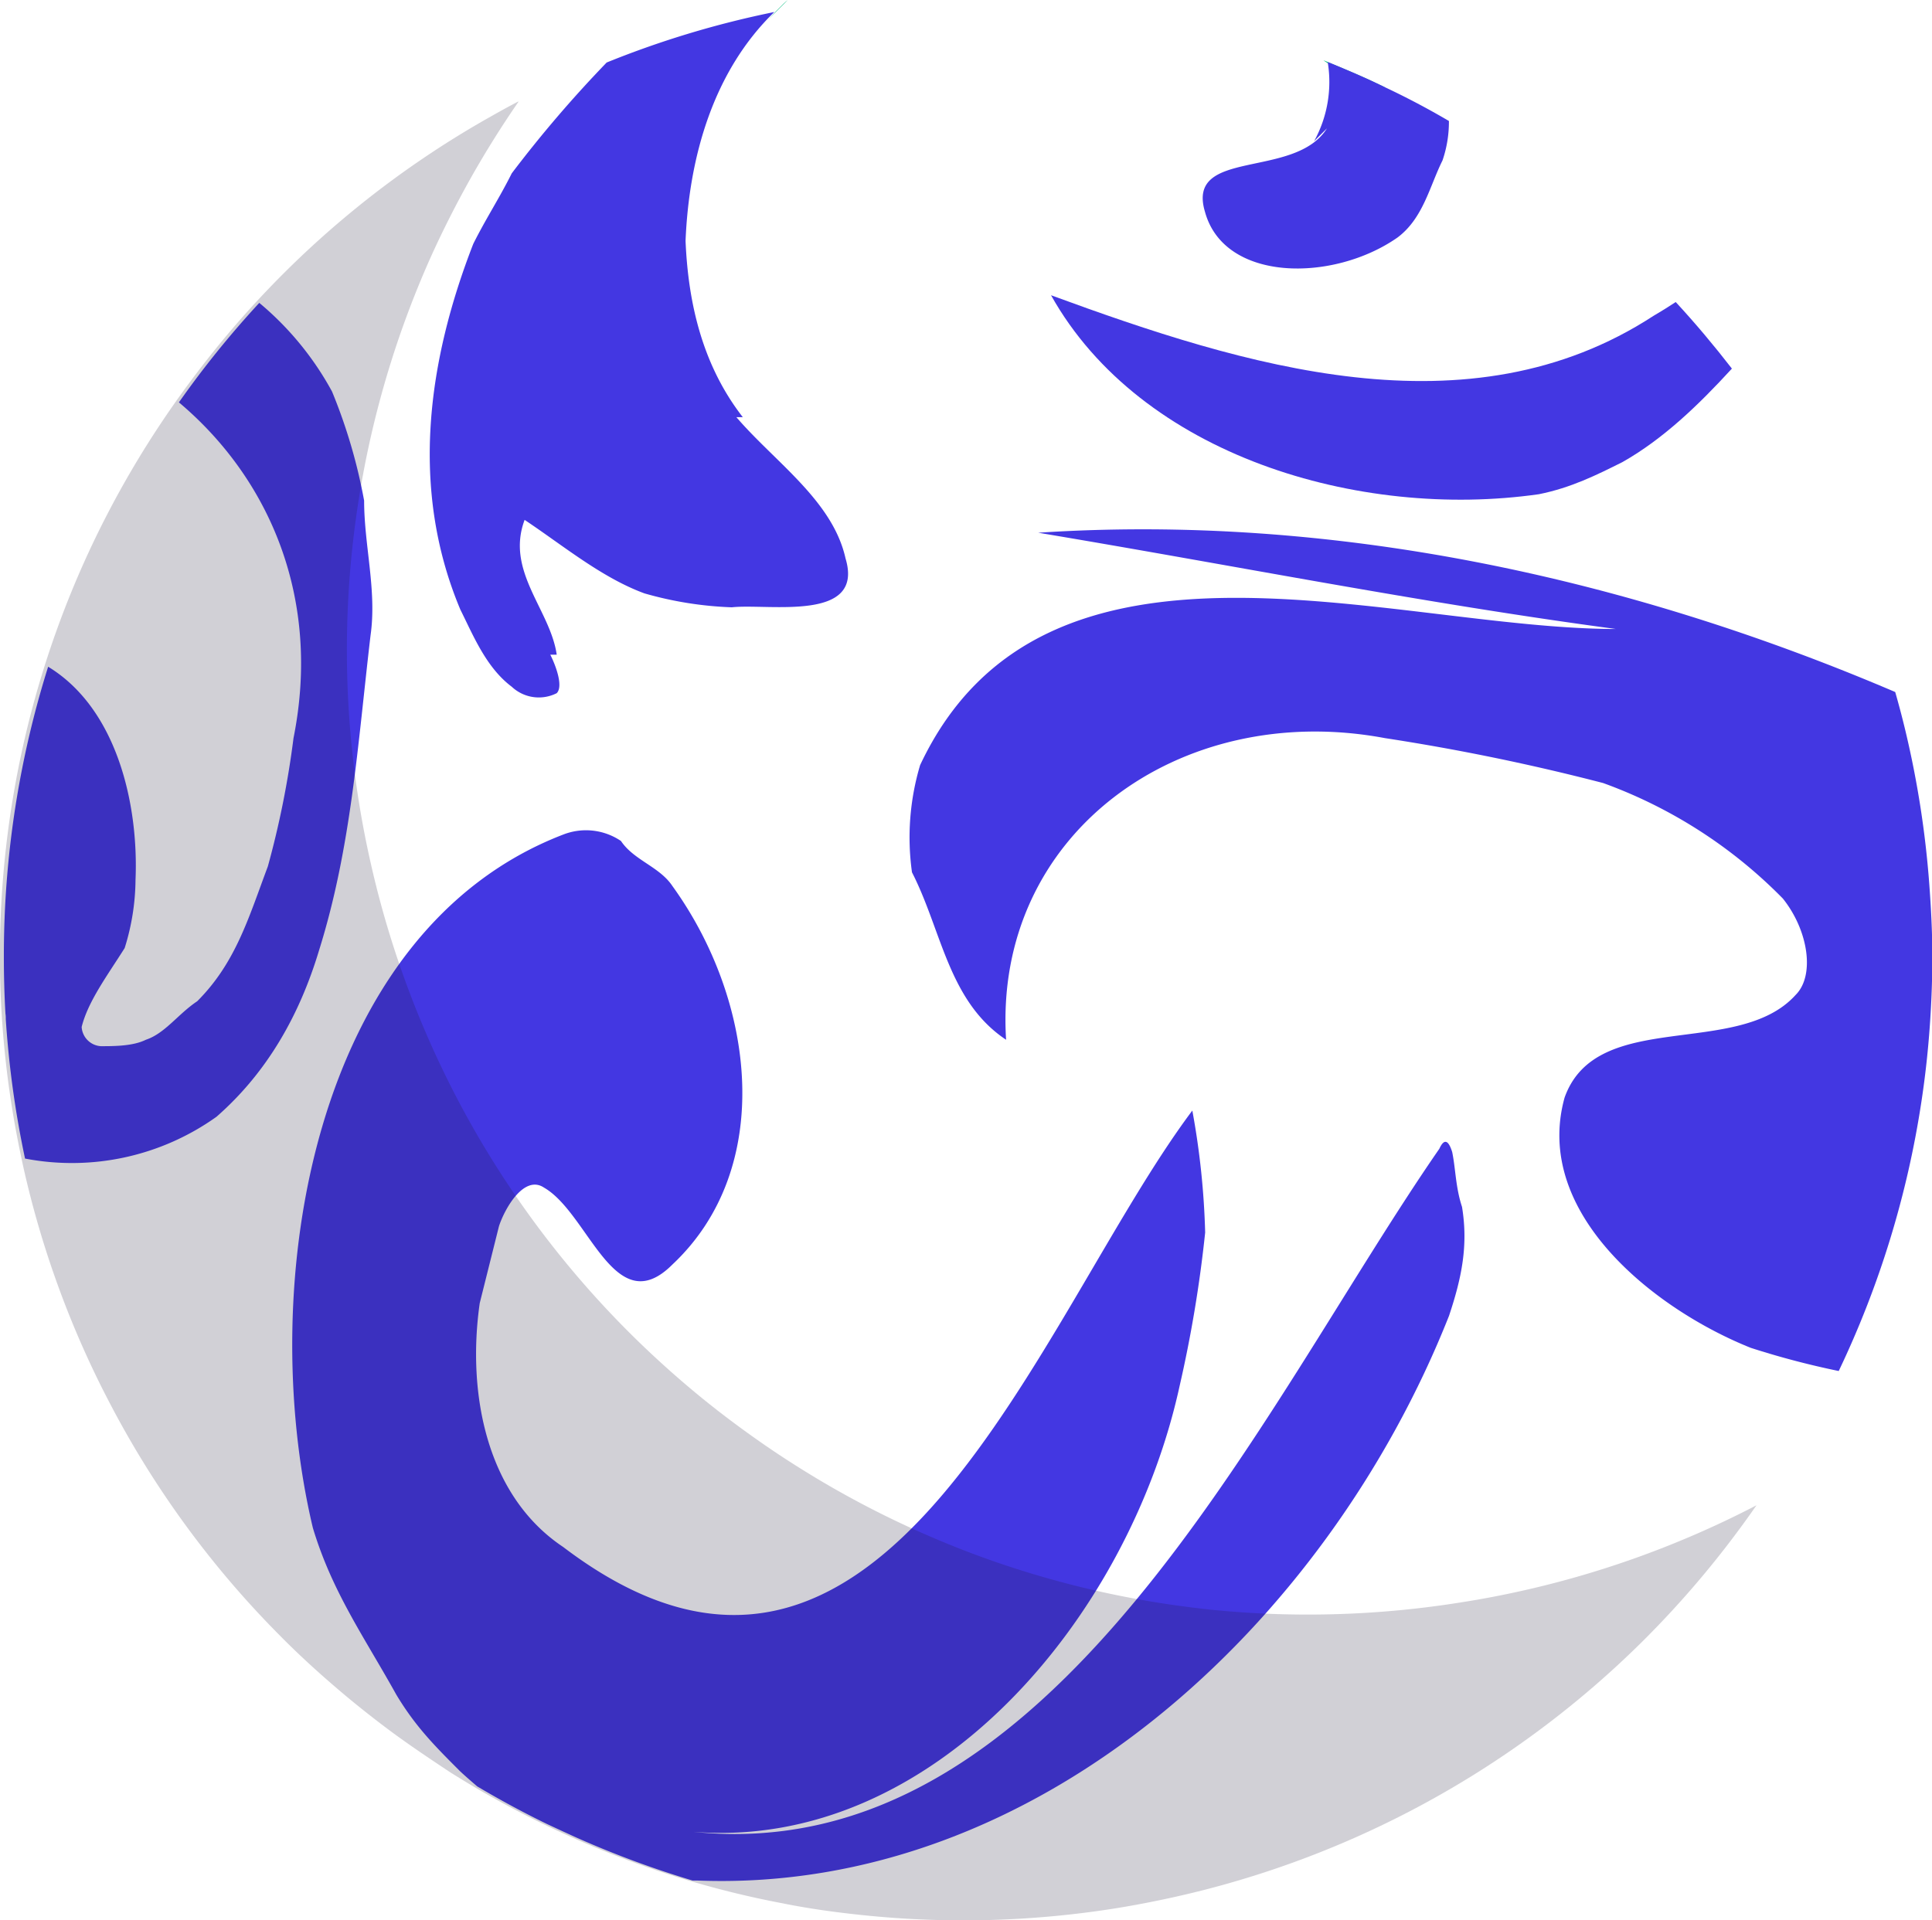 <svg xmlns="http://www.w3.org/2000/svg" viewBox="0 0 300.95 299.19"><defs><style>.cls-1{isolation:isolate;}.cls-2{fill:#00ba7c;}.cls-3{fill:#4337e2;}.cls-4{fill:#1c1535;opacity:0.2;mix-blend-mode:multiply;}</style></defs><g class="cls-1"><g id="Layer_2" data-name="Layer 2"><g id="Layer_3" data-name="Layer 3"><path class="cls-2" d="M120.81,1.83c.43-.44.86-.87,1.3-1.3.2-.19.4-.36.61-.53l-3,3Z"/><path class="cls-2" d="M206.87,9.86a7.8,7.8,0,0,1-.71-.46c.23.08.44.17.67.27h0c2.43,1,4.82,2,7.19,3.11l1.76.84A28.23,28.23,0,0,1,210.72,12,36,36,0,0,1,206.87,9.86Z"/><path class="cls-3" d="M114,94.62a56.13,56.13,0,0,1-13.62-2.17C93.72,90,87.72,85,81.72,81c-3,8,4,14,5,21h-1c1,2,2,5,1,6a6.16,6.16,0,0,1-7-1c-4-3-6-8-8-12-8-19-5-39,2-57,2-4,4-7,6-11A190.45,190.45,0,0,1,94.5,9.74h0a147.94,147.94,0,0,1,26.12-7.87c-9.53,9.24-13.29,22.62-13.83,35.66.41,9.8,2.67,19.43,8.92,27.47h-1c6,7,15,13,17,22C134.72,97,119.72,94,114,94.62Z"/><path class="cls-3" d="M225.7,18.85a18.57,18.57,0,0,1-1,6.15c-2,4-3,9-7,12-10,7-27,7-30-4-3-10,14-5,19-13l-2,2a19.15,19.15,0,0,0,2.15-12.14,1.48,1.48,0,0,0,0-.19c2.43,1,4.82,2,7.19,3.11l1.76.84s0,0,0,0Q220.85,16,225.7,18.85Z"/><path class="cls-3" d="M301,149q0,4.42-.26,8.79-.4,7-1.42,13.73a149.07,149.07,0,0,1-12.9,42.09A130.29,130.29,0,0,1,272.72,210c-15-6-34-21-29-39,5-14,27-6,36-16,3-3,2-10-2-15a75,75,0,0,0-28-18,340.2,340.2,0,0,0-34-7c-32-6-61,15-59,47-9-6-10-17-14.66-26.09a39.4,39.4,0,0,1,1.27-16.71C162.72,78,216.72,98,251.72,98c-30-4-60-10-90-15,45.81-3,91.63,6.92,133.5,24.82q.86,3,1.58,6a150.8,150.8,0,0,1,3.72,23.85C300.8,141.41,301,145.19,301,149Z"/><path class="cls-3" d="M57.72,99c-2,17-3,33-8,49-3,10-8,19-16,26A38.77,38.77,0,0,1,3.9,180.51a152.2,152.2,0,0,1-3-21.72c0-.28,0-.56-.05-.84C.68,155,.6,152,.6,149q0-6.37.52-12.62A150,150,0,0,1,7.5,103.88c10.78,6.55,14.11,21.56,13.61,33.21a36.29,36.29,0,0,1-1.69,10.62c-2.7,4.29-5.7,8.29-6.7,12.29a3.19,3.19,0,0,0,3,3c2,0,5,0,7-1,3-1,5-4,8-6,6-6,8-13,11-21a141.59,141.59,0,0,0,4-20c4.33-21.63-3.63-40.33-17.85-52.31a149.33,149.33,0,0,1,12.52-15.5A47.52,47.52,0,0,1,51.72,61a84.47,84.47,0,0,1,5,17C56.72,85,58.72,92,57.72,99Z"/><path class="cls-3" d="M269.78,57.43c-5.23,5.71-10.74,11-17.06,14.57-4,2-8,4-13,5-28,4-62-6-76-31,30,11,65,22,93.85,3.21,1.17-.69,2.33-1.4,3.46-2.15C264.1,50.38,267,53.84,269.78,57.43Z"/><path class="cls-3" d="M225.72,205c-19,48-64,90-117,88h-.83a150.62,150.62,0,0,1-18.37-6.82q-2.19-1-4.33-2c-3.71-1.8-7.32-3.76-10.85-5.85h0c-.88-.75-1.75-1.51-2.61-2.3-4-4-7-7-10-12-5-9-10-16-13-26-9-38,0-93,39-108a9.72,9.72,0,0,1,9,1c2,3,6,4,8,7,13,18,16,44,0,59-9,9-13-8-20-12-3-2-6,3-7,6l-3,12c-2,14,1,30,13,38,50,38,74-36,98-68a122.52,122.52,0,0,1,2,19,200.24,200.24,0,0,1-4,24c-7.94,36.16-38.43,72.32-75.7,69.38,56.29,5.86,88.15-65.91,116.18-106.43.76-1.67,1.43-1.32,2,.51.53,2.54.53,5.54,1.53,8.54C228.72,194,227.72,199,225.72,205Z"/><path class="cls-4" d="M60.72,269.63q-3.54-2.64-6.91-5.45c-3.57-3-7-6.09-10.18-9.32a148.92,148.92,0,0,1-26.92-37c-.43-.83-.85-1.65-1.26-2.49A150,150,0,0,1,3.66,181.94c-.84-3.81-1.56-7.65-2.12-11.52A149.84,149.84,0,0,1,13.12,87.55q2.76-6.14,6.11-12.09A151.05,151.05,0,0,1,29.57,59.55q2.74-3.7,5.66-7.19A149.14,149.14,0,0,1,76.51,18.12c1.39-.79,2.79-1.56,4.19-2.29l.08,0q-4.05,5.87-7.5,12-3.36,6-6.12,12.09a150.1,150.1,0,0,0-11.58,82.88q.84,5.79,2.13,11.51a150.46,150.46,0,0,0,11.78,33.46c.42.84.82,1.66,1.25,2.49a149.3,149.3,0,0,0,26.93,37q4.83,4.85,10.18,9.33,3.36,2.81,6.92,5.44c3.07,2.27,6.19,4.42,9.37,6.42a149.37,149.37,0,0,0,21.37,11.21q6.23,2.66,12.58,4.7a148.43,148.43,0,0,0,18,4.59c4.17.8,8.36,1.4,12.55,1.85A150.68,150.68,0,0,0,228,249.59c2-.31,3.95-.67,5.9-1.06a150,150,0,0,0,39.71-14c-.92,1.32-1.86,2.64-2.83,3.94a151.07,151.07,0,0,1-14.94,17.28,149.68,149.68,0,0,1-76,40.47q-2.94.6-5.9,1.08a151.1,151.1,0,0,1-39.41,1.1c-4.19-.43-8.39-1-12.55-1.84a147.48,147.48,0,0,1-18-4.59c-4.23-1.37-8.44-2.93-12.58-4.7a150.49,150.49,0,0,1-21.38-11.21C66.93,274,63.79,271.91,60.72,269.63Z"/></g></g></g></svg>